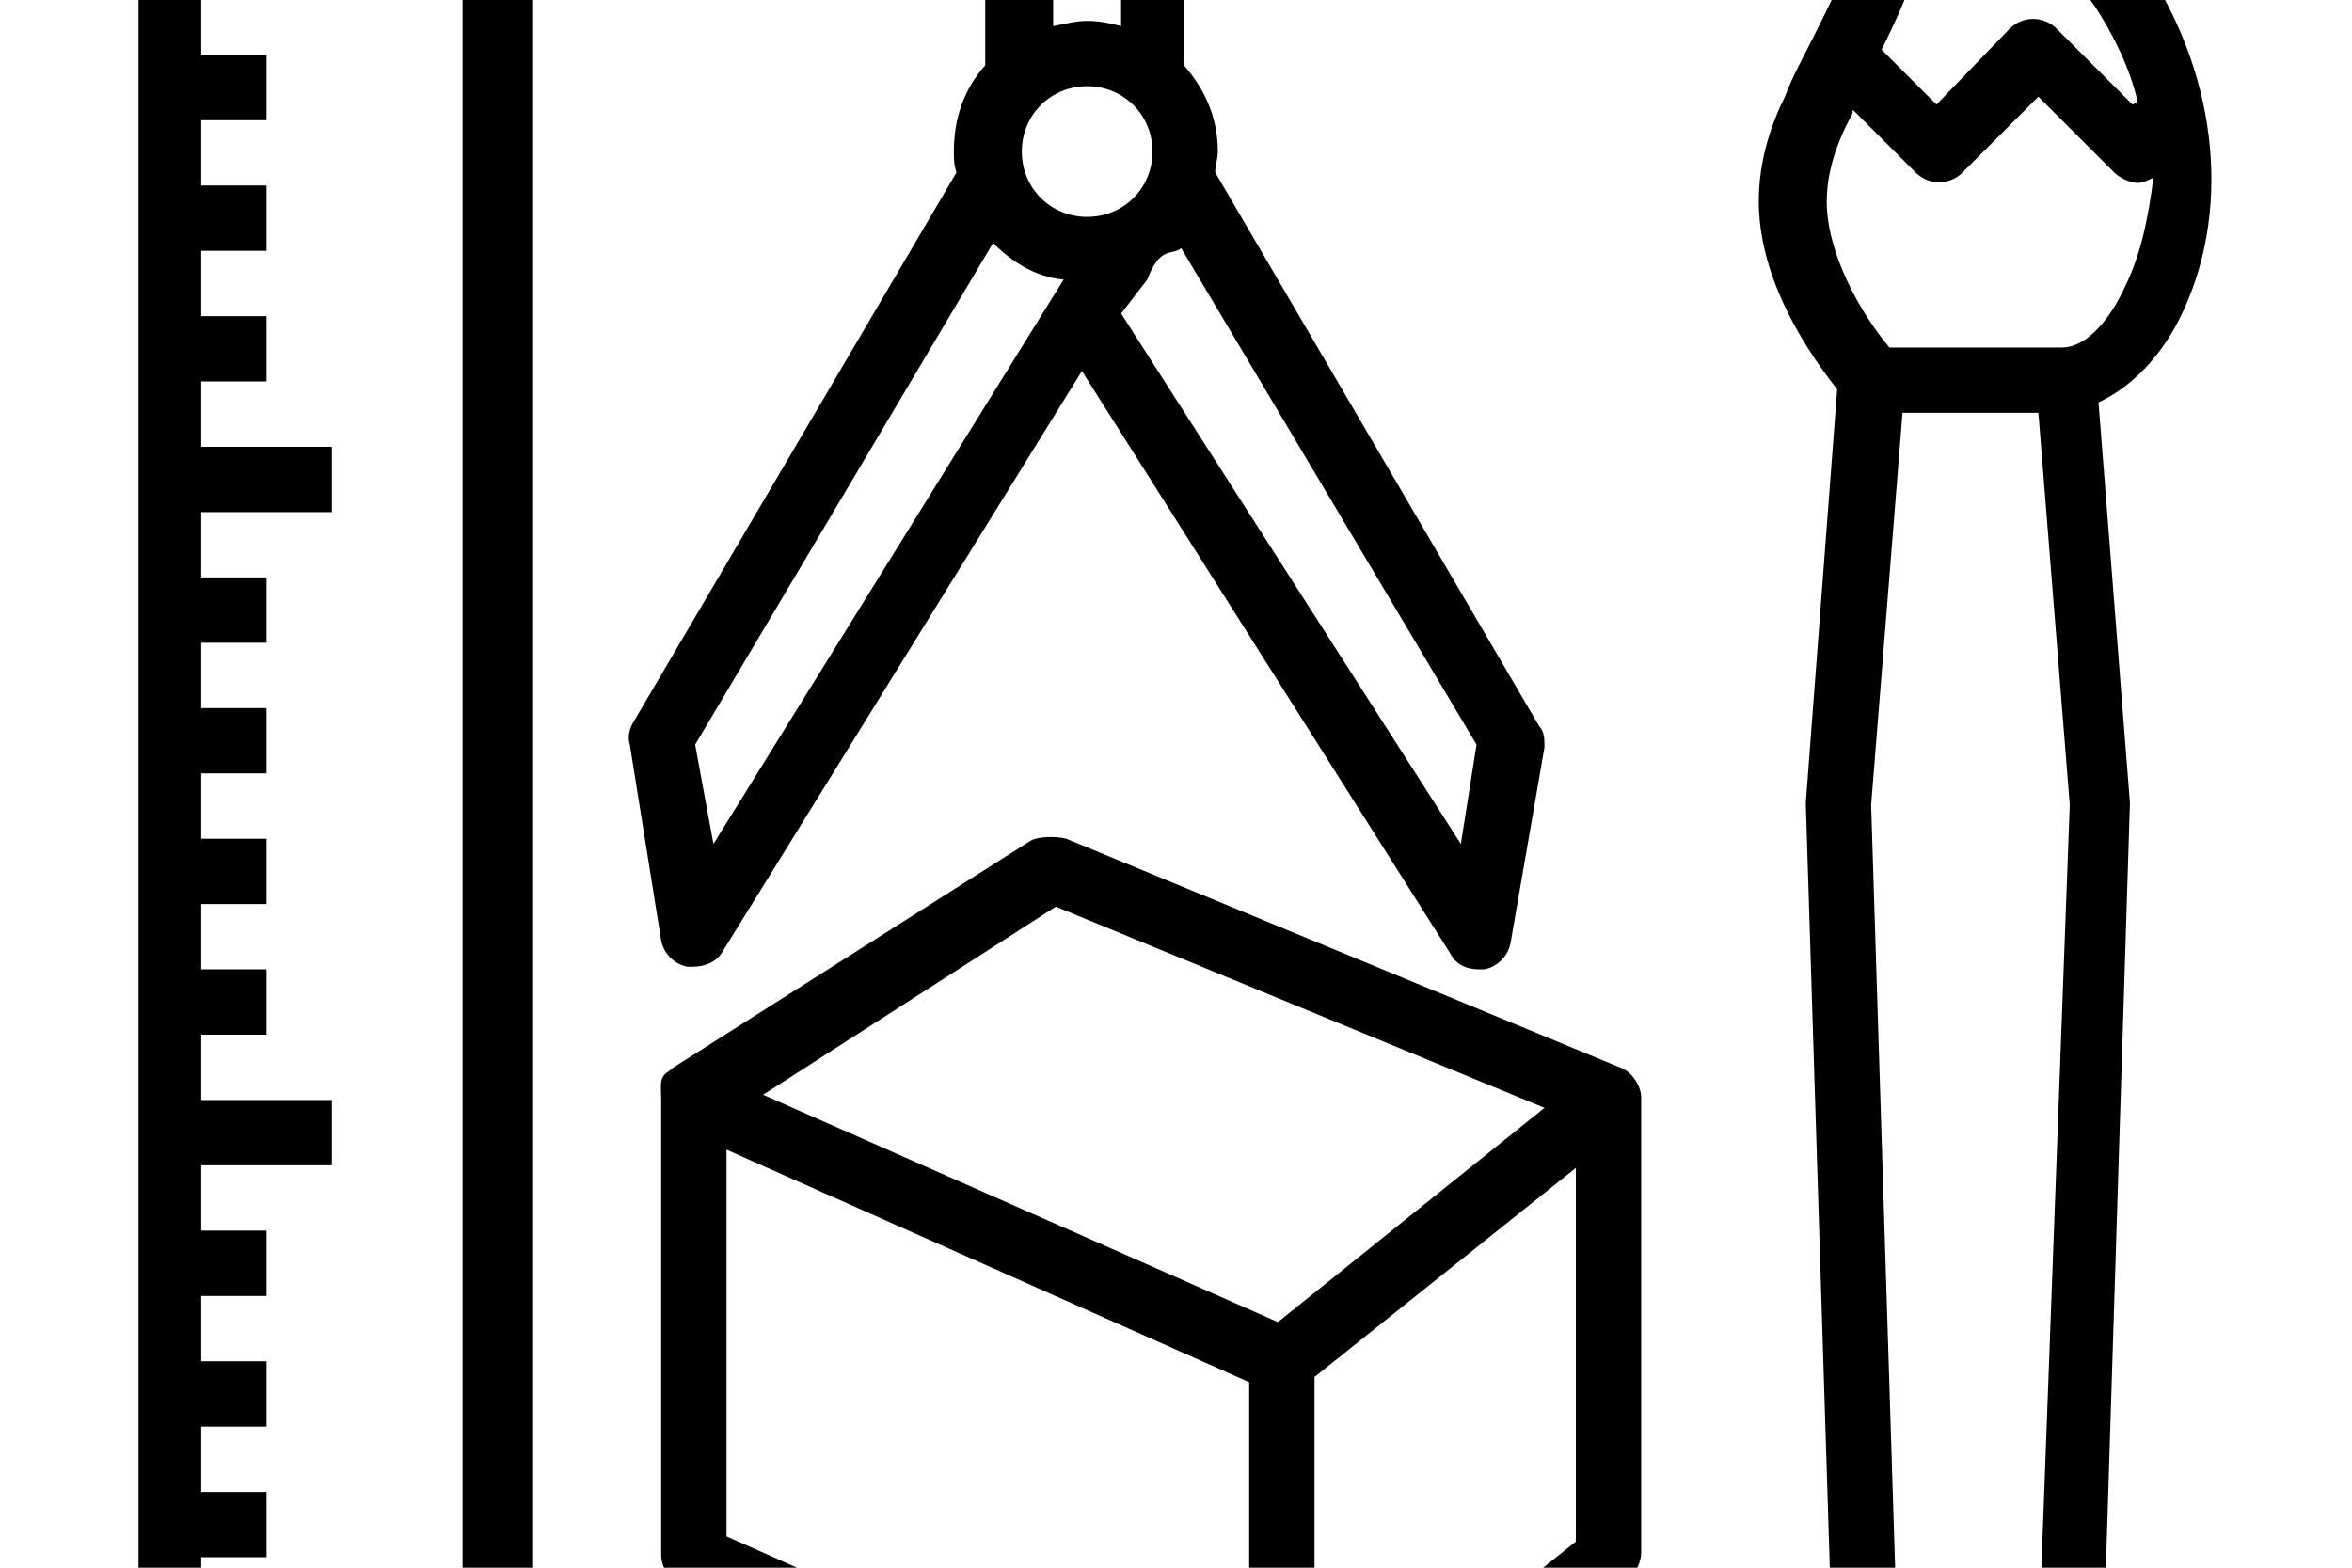 <svg id="Layer_1" xmlns="http://www.w3.org/2000/svg" viewBox="-5 10 90 60"><style>.st1{display:inline}</style><g id="Activity-2"><g id="Page-1" transform="translate(16 42)"><path id="Fill-1" d="M41.1 8.9L19.8.1c-.4-.1-1.1-.1-1.4.1L4.7 8.9l-.1.1c-.4.2-.3.6-.3 1v17.5c0 .5.3.9.7 1.1l22.5 10c.2.1.3.1.5.1.1 0 .3 0 .4-.1 0 0 .1 0 .1-.1.1 0 .1 0 .2-.1h.1l12.5-10c.3-.2.5-.6.5-1V10c0-.4-.3-.9-.7-1.1zM19.4 2.7l18.7 7.7-10.2 8.2L8.2 9.9l11.2-7.2zM6.8 12l20 8.9v14.8l-20-8.9V12zm32.5 15l-10 8V20.7l10-8V27z"/><path id="Fill-2" d="M-1.9-41.2h-12.5c-.7 0-1.3.6-1.3 1.3v77.5c0 .7.6 1.3 1.3 1.3h7.5c3.4 0 6.3-2.8 6.3-6.3V-40c-.1-.6-.6-1.2-1.3-1.2zm-1.3 73.8c0 2.1-1.7 3.8-3.8 3.8h-6.3v-3.8h5v-2.5h-5v-2.5h2.5v-2.5h-2.5v-2.5h2.5v-2.5h-2.5v-2.5h2.5v-2.5h-2.5v-2.5h5v-2.5h-5V7.6h2.5V5.1h-2.5V2.6h2.5V.1h-2.5v-2.5h2.5v-2.5h-2.5v-2.5h2.5v-2.5h-2.5v-2.5h5v-2.5h-5v-2.5h2.5v-2.5h-2.5v-2.5h2.5v-2.5h-2.5v-2.5h2.5v-2.5h-2.5v-2.5h2.5v-2.5h-2.5v-3.8h10v71.3z"/><path id="Fill-3" d="M5.3 5h.2c.5 0 .9-.2 1.1-.5l13.8-22.3L34.5 4.5c.2.4.6.6 1.1.6h.2c.5-.1.9-.5 1-1l1.3-7.5c0-.3 0-.6-.2-.8L25.5-25.4c0-.3.1-.5.1-.8 0-1.3-.5-2.4-1.3-3.3v-8c0-2.1-1.7-3.8-3.8-3.8-2.1 0-3.8 1.7-3.8 3.8v8c-.8.9-1.2 2-1.2 3.3 0 .3 0 .5.1.8L3.2-4.3c-.1.2-.2.5-.1.8L4.3 4c.1.5.5.9 1 1zm15.3-33.7c1.4 0 2.5 1.1 2.5 2.5s-1.1 2.5-2.5 2.5-2.5-1.1-2.5-2.5 1.1-2.5 2.5-2.5zM35.5-3.5L34.9.3 21.9-20l1-1.3c.5-1.3.9-.9 1.3-1.2l11.3 19zM20.6-38.7c.7 0 1.3.6 1.3 1.3v6.4c-.4-.1-.8-.2-1.3-.2-.4 0-.8.1-1.3.2v-6.4c0-.7.6-1.3 1.3-1.3zm-3.6 16c.7.7 1.6 1.3 2.7 1.4L6.3.3l-.7-3.8L17-22.7z"/><path id="Fill-4" d="M61.2-33.1c-2.1-3.3-5.3-5.8-10.1-8-.5-.2-1.1-.1-1.5.4-.4.5-.4 1.1 0 1.5 1.2 1.5.9 3.6.4 5-.4 1.2-1 2.4-1.6 3.6-.4.8-.8 1.5-1.1 2.3-.5 1-1 2.4-1 4 0 2.7 1.5 5.3 3 7.2L48.1-1.3v.1l1.1 35c.1 2.8 2.3 5 5.1 5s5-2.2 5.1-5l1.1-35v-.1l-1.2-15.3c1.3-.6 2.4-1.8 3.1-3.2 2-4 1.5-9.1-1.2-13.3zm-8.8-.3c.4-1.4.6-2.8.5-4 2.8 1.6 4.8 3.5 6.3 5.7.7 1.1 1.3 2.3 1.6 3.6l-.2.1-2.9-2.9c-.5-.5-1.3-.5-1.8 0L53.1-28 51-30.1c.5-1 1-2.1 1.4-3.3zm4.5 67.2c0 1.4-1.2 2.5-2.6 2.5-1.4 0-2.6-1.1-2.6-2.5l-1.1-35 1.2-15H57l1.2 15-1.3 35zM60.3-21c-.5 1.1-1.4 2.3-2.4 2.3h-6.6c-1.1-1.3-2.4-3.6-2.4-5.6 0-.8.2-1.8.8-3 .1-.2.2-.3.2-.5l2.4 2.4c.5.5 1.3.5 1.8 0l2.9-2.9 2.9 2.9c.2.2.6.4.9.4.2 0 .4-.1.6-.2-.2 1.6-.5 3-1.1 4.2z"/></g></g></svg>